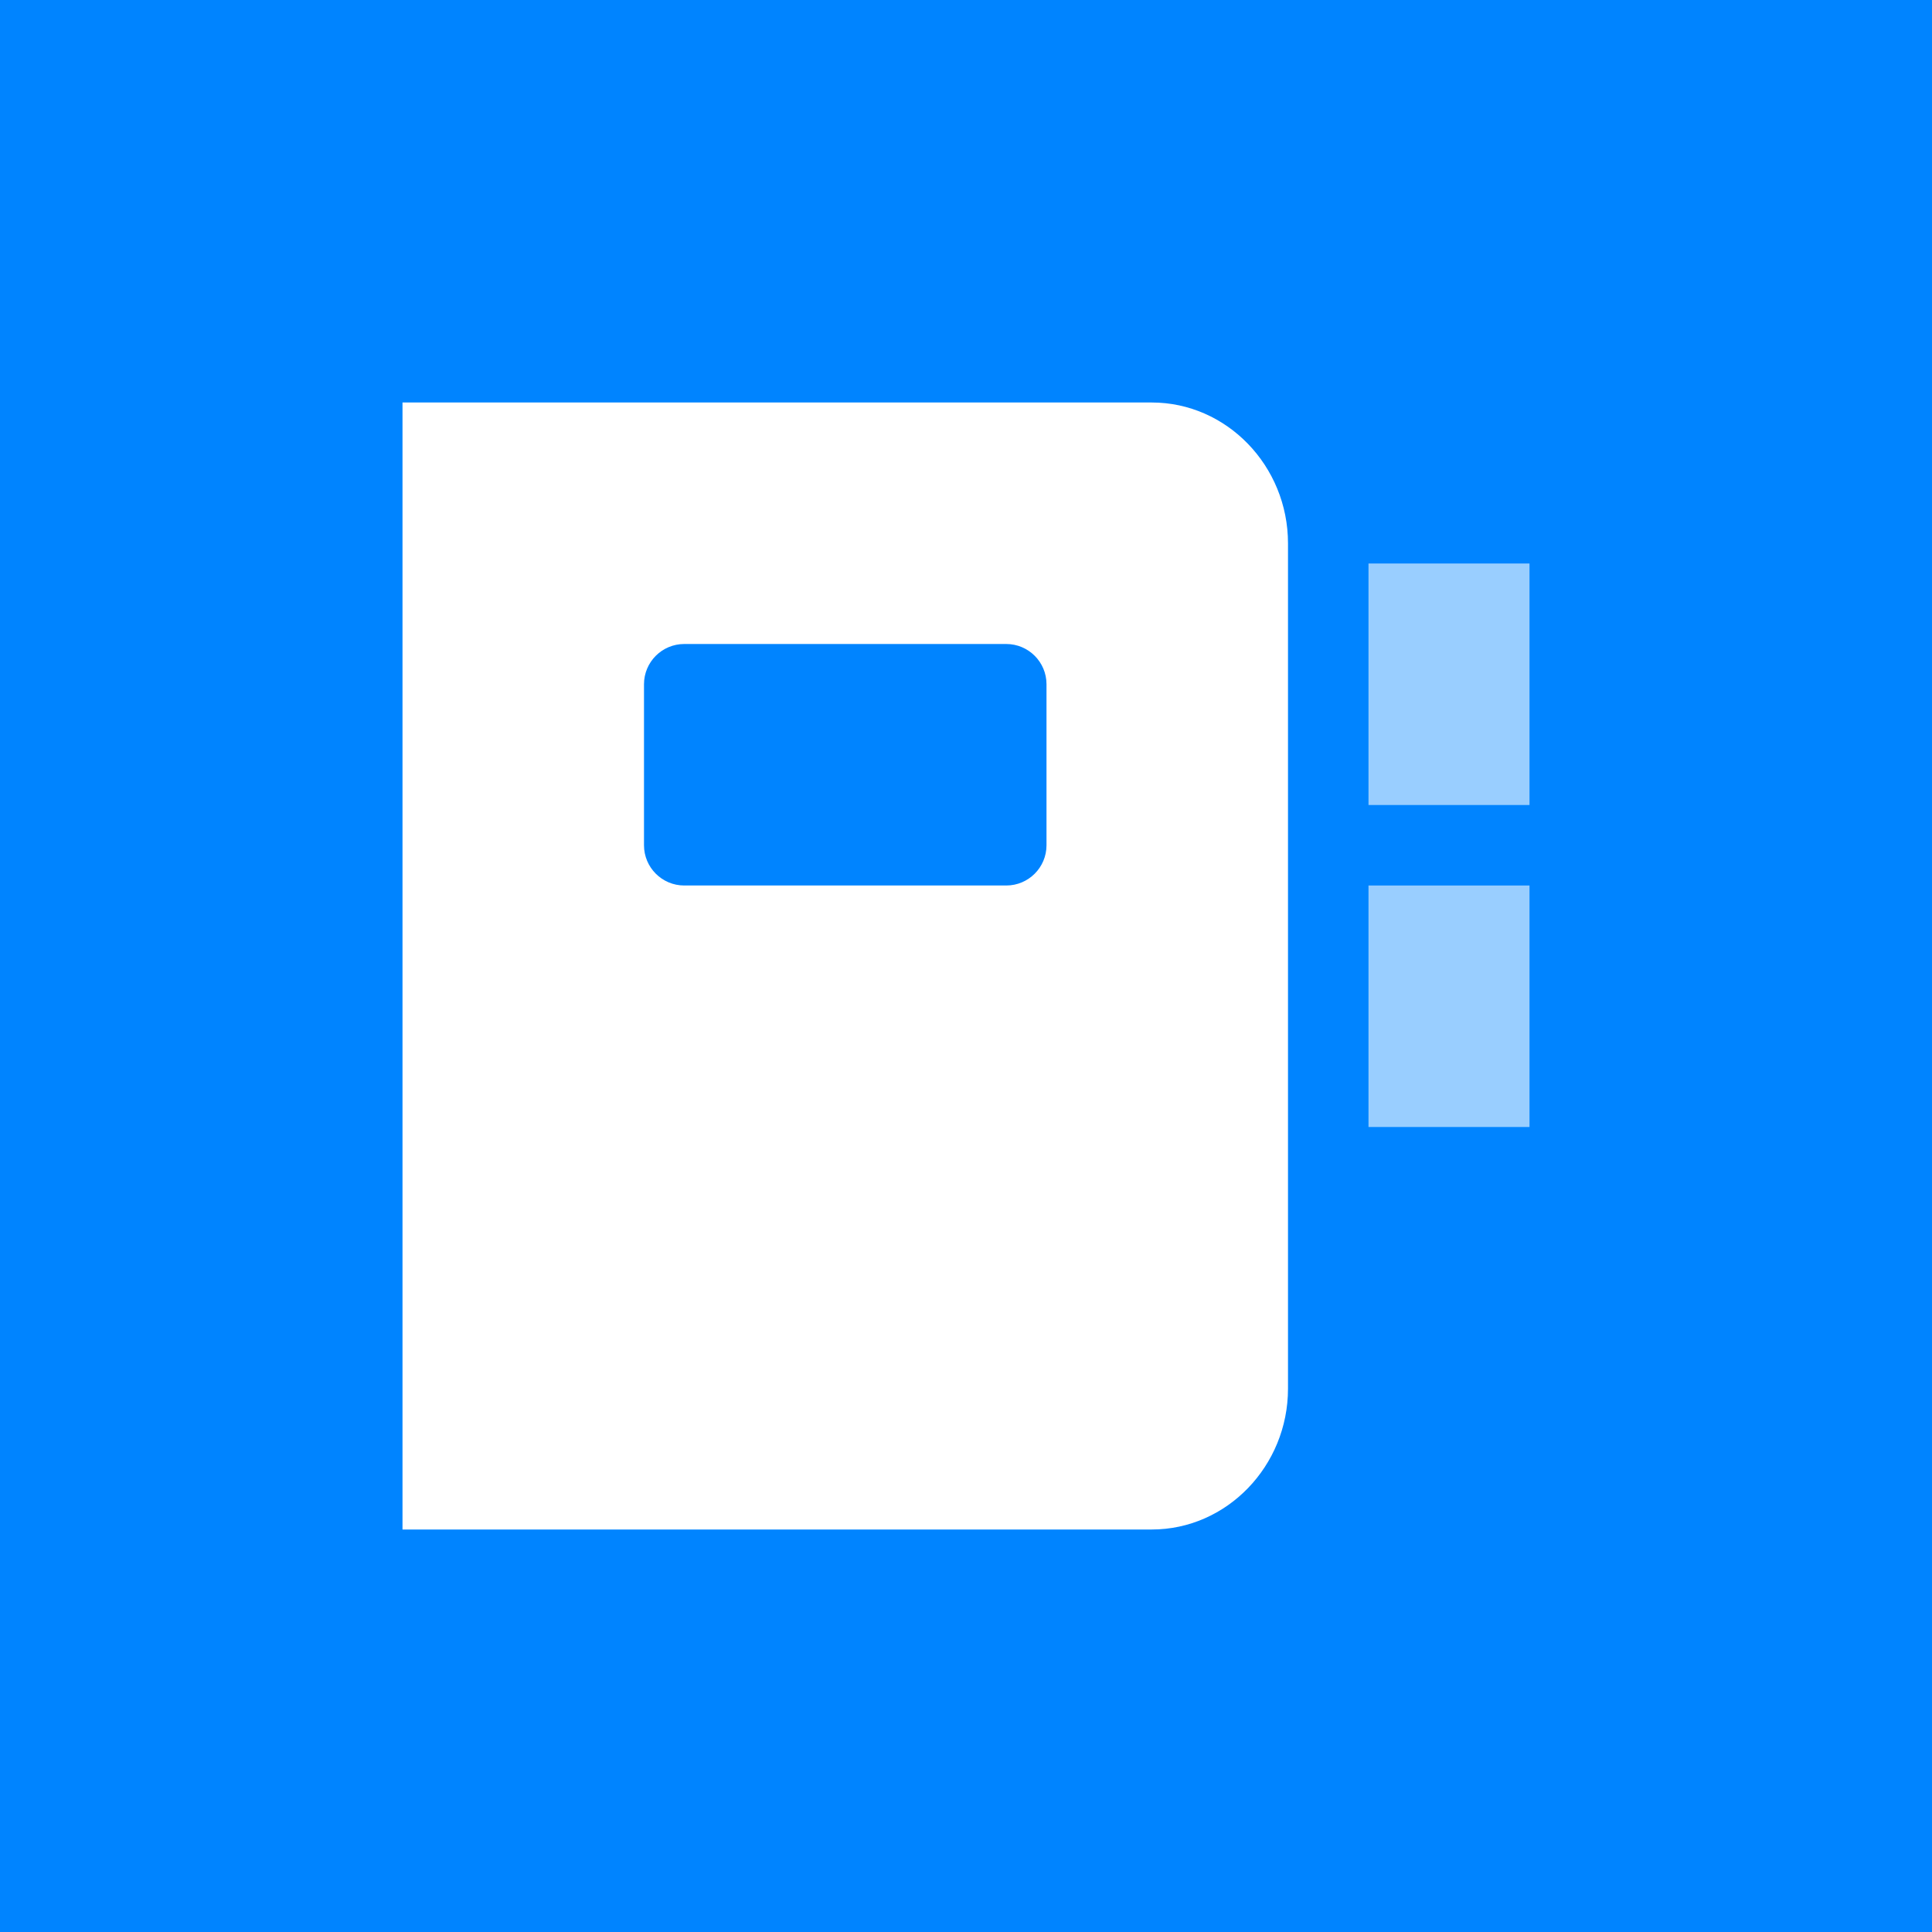 <?xml version="1.0" encoding="UTF-8"?>
<svg width="24px" height="24px" viewBox="0 0 24 24" version="1.1" xmlns="http://www.w3.org/2000/svg" xmlns:xlink="http://www.w3.org/1999/xlink">
    <!-- Generator: Sketch 58 (84663) - https://sketch.com -->
    <title>api-doc</title>
    <desc>Created with Sketch.</desc>
    <g id="Support-|-Article" stroke="none" stroke-width="1" fill="none" fill-rule="evenodd">
        <g id="Artboard" transform="translate(-1105, -618)">
            <g id="dropdown-copy-4" transform="translate(1097, 78)">
                <g id="row-copy-2" transform="translate(0, 532)">
                    <g id="api-doc" transform="translate(8, 8)">
                        <rect id="Rectangle" fill="#0084FF" x="0" y="0" width="24" height="24"></rect>
                        <g id="book-icons/api-doc" fill="#FFFFFF">
                            <g id="contacts" transform="translate(5, 5)">
                                <path d="M9.308,0 L0,0 L0,14 L9.308,14 C10.238,14 11,13.213 11,12.25 L11,1.75 C11,0.787 10.238,0 9.308,0 Z M3.5,3 L7.5,3 C7.776,3 8,3.224 8,3.5 L8,5.5 C8,5.776 7.776,6 7.5,6 L3.5,6 C3.224,6 3,5.776 3,5.5 L3,3.5 C3,3.224 3.224,3 3.5,3 Z" id="Shape" fill-rule="nonzero"></path>
                                <rect id="Rectangle" fill-rule="nonzero" opacity="0.6" x="12" y="2" width="2" height="3"></rect>
                                <rect id="Rectangle" fill-rule="nonzero" opacity="0.6" x="12" y="6" width="2" height="3"></rect>
                            </g>
                        </g>
                    </g>
                </g>
            </g>
        </g>
    </g>
</svg>